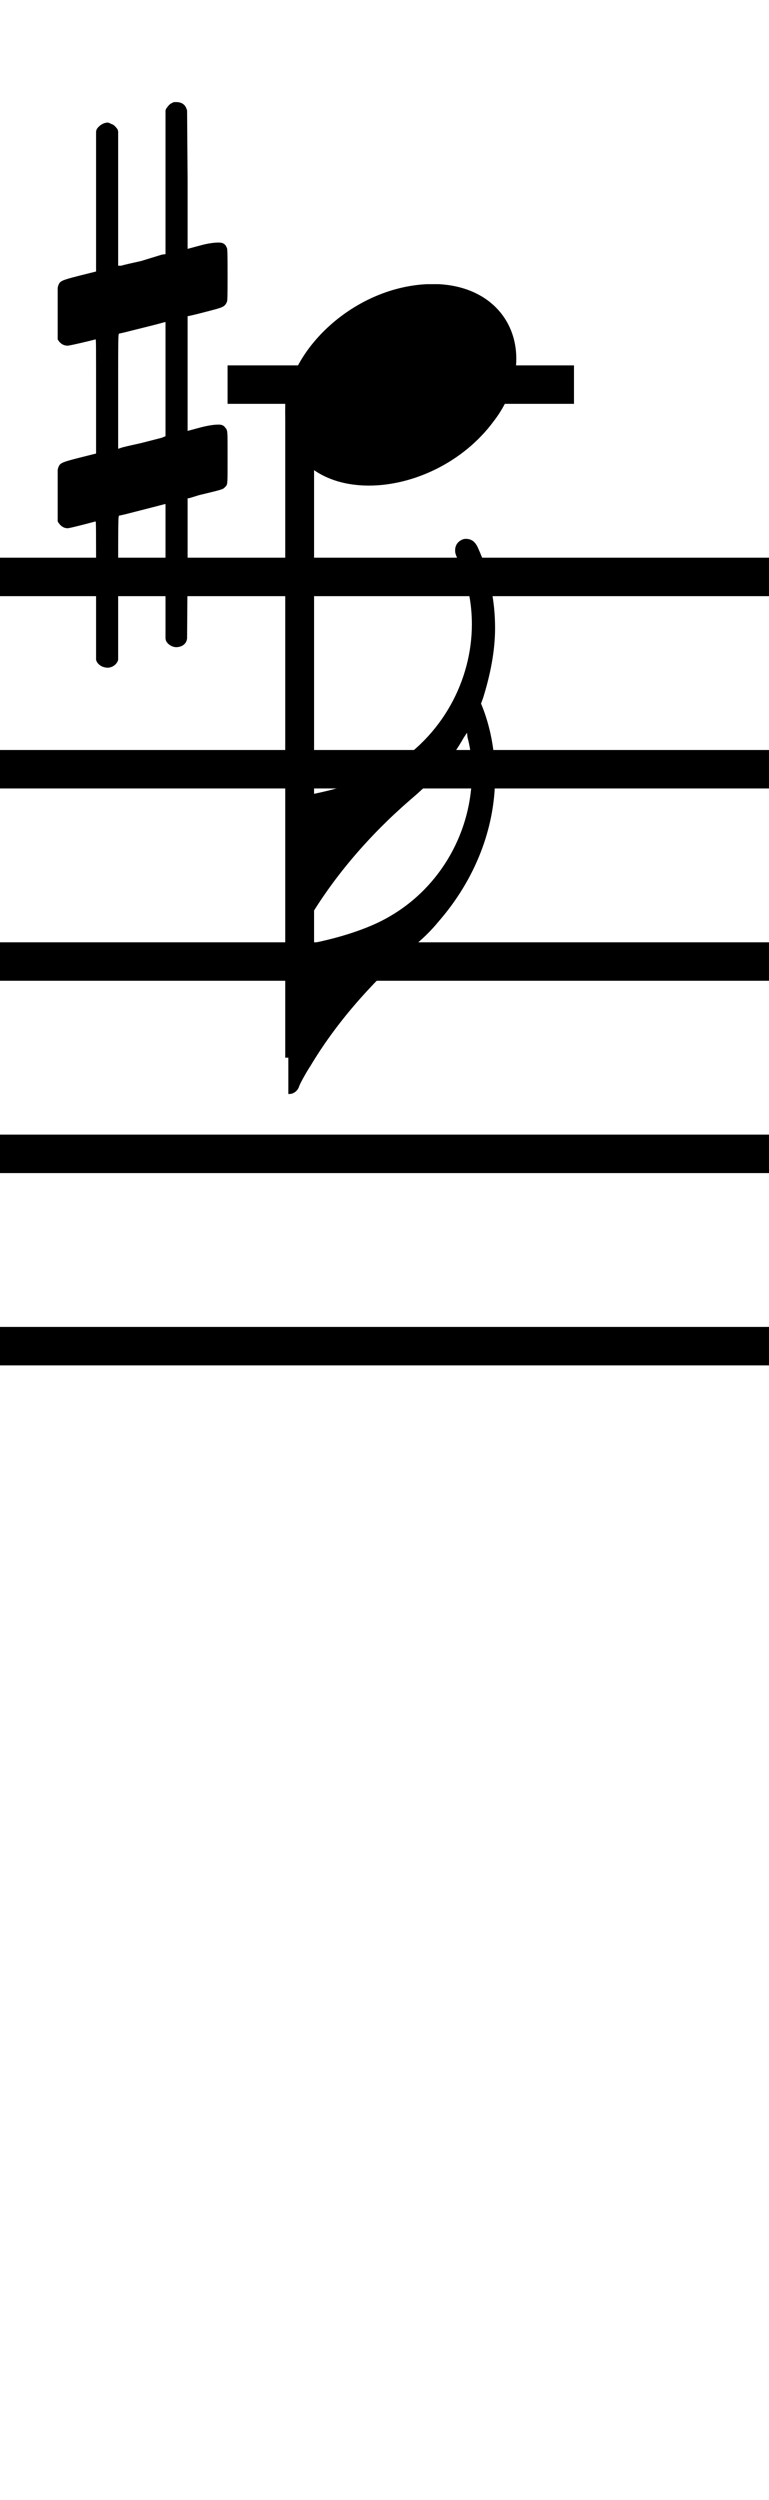 <?xml version="1.0" standalone="no"?><svg xmlns="http://www.w3.org/2000/svg" width="40" height="130"><path stroke-width="2" fill="none" stroke="black" stroke-dasharray="none" font-family="Arial" font-size="10pt" font-weight="normal" font-style="normal" d="M-15 30L85 30"/><path stroke-width="2" fill="none" stroke="black" stroke-dasharray="none" font-family="Arial" font-size="10pt" font-weight="normal" font-style="normal" d="M-15 40L85 40"/><path stroke-width="2" fill="none" stroke="black" stroke-dasharray="none" font-family="Arial" font-size="10pt" font-weight="normal" font-style="normal" d="M-15 50L85 50"/><path stroke-width="2" fill="none" stroke="black" stroke-dasharray="none" font-family="Arial" font-size="10pt" font-weight="normal" font-style="normal" d="M-15 60L85 60"/><path stroke-width="2" fill="none" stroke="black" stroke-dasharray="none" font-family="Arial" font-size="10pt" font-weight="normal" font-style="normal" d="M-15 70L85 70"/><rect stroke-width="0.3" fill="black" stroke="black" stroke-dasharray="none" font-family="Arial" font-size="10pt" font-weight="normal" font-style="normal" x="-15" y="29.5" width="1" height="41"/><rect stroke-width="0.3" fill="black" stroke="black" stroke-dasharray="none" font-family="Arial" font-size="10pt" font-weight="normal" font-style="normal" x="85" y="29.5" width="1" height="41"/><path stroke-width="2" fill="none" stroke="black" stroke-dasharray="none" font-family="Arial" font-size="10pt" font-weight="normal" font-style="normal" x="85" y="29.5" width="1" height="41" d="M11.837 20L29.856 20"/><g class="vf-stavenote" id="vf-auto5538"><g class="vf-note" pointer-events="bounding-box"><g class="vf-stem" pointer-events="bounding-box"><path stroke-width="1.5" fill="none" stroke="black" stroke-dasharray="none" font-family="Arial" font-size="10pt" font-weight="normal" font-style="normal" x="85" y="29.5" width="1" height="41" d="M15.587 20L15.587 55"/></g><g class="vf-notehead" pointer-events="bounding-box"><path stroke-width="0.3" fill="black" stroke="none" stroke-dasharray="none" font-family="Arial" font-size="10pt" font-weight="normal" font-style="normal" x="85" y="29.5" width="1" height="41" d="M14.837 20M22.194 14.777C22.307 14.777,22.475 14.777,22.503 14.777C22.503 14.777,22.531 14.777,22.531 14.777C22.531 14.777,22.7 14.777,22.84 14.777C25.367 14.918,26.856 16.574,26.856 18.652C26.856 19.663,26.519 20.814,25.676 21.909C24.076 24.072,21.464 25.251,19.19 25.251C17.421 25.251,15.904 24.549,15.174 23.117C14.95 22.555,14.837 22.022,14.837 21.432C14.837 18.371,18.263 14.974,22.194 14.777"/></g><g class="vf-flag" pointer-events="bounding-box"><path stroke-width="0.3" fill="black" stroke="none" stroke-dasharray="none" font-family="Arial" font-size="10pt" font-weight="normal" font-style="normal" x="85" y="29.5" width="1" height="41" d="M15.587 57M24.067 28.05C24.124 28.021,24.208 28.021,24.236 28.021C24.517 28.021,24.713 28.162,24.854 28.471C25.443 29.762,25.752 31.166,25.752 32.655C25.752 33.862,25.5 35.098,25.134 36.277L25.022 36.586L25.134 36.867C25.556 37.99,25.752 39.197,25.752 40.405C25.752 43.072,24.713 45.74,22.804 47.93C22.411 48.408,21.961 48.857,21.316 49.362C19.21 51.216,17.441 53.265,16.149 55.428C15.924 55.764,15.587 56.382,15.559 56.495C15.475 56.747,15.25 56.888,15.054 56.888L14.998 56.888L14.998 53.069L14.998 49.25L15.25 49.222C17.3 48.913,19.153 48.323,20.277 47.649C22.944 46.105,24.545 43.213,24.545 40.208C24.545 39.59,24.489 38.973,24.32 38.355L24.292 38.102L24.124 38.355C23.422 39.59,22.607 40.517,21.316 41.612C19.21 43.437,17.441 45.515,16.149 47.649C15.924 48.014,15.587 48.632,15.559 48.801C15.475 48.997,15.25 49.138,15.054 49.138L14.998 49.138L14.998 45.319L14.998 41.5L15.25 41.472C17.3 41.163,19.153 40.573,20.277 39.899C23 38.299,24.545 35.378,24.545 32.458C24.545 31.335,24.32 30.212,23.843 29.145C23.674 28.808,23.674 28.723,23.674 28.611C23.674 28.33,23.843 28.134,24.067 28.05"/></g></g><g class="vf-modifiers"><path stroke-width="0.3" fill="black" stroke="none" stroke-dasharray="none" font-family="Arial" font-size="10pt" font-weight="normal" font-style="normal" x="85" y="29.5" width="1" height="41" d="M3 20M8.937 5.362C9.019 5.308,9.047 5.308,9.156 5.308C9.43 5.308,9.621 5.417,9.703 5.663L9.731 5.745L9.758 9.33L9.758 12.941L10.469 12.75C10.88 12.64,11.181 12.613,11.372 12.613C11.618 12.613,11.728 12.695,11.81 12.914C11.837 12.996,11.837 13.625,11.837 14.309C11.837 14.966,11.837 15.65,11.81 15.677C11.7 15.951,11.618 15.978,10.88 16.17C9.949 16.416,9.758 16.443,9.758 16.443C9.758 16.443,9.758 17.155,9.758 18.222C9.758 18.605,9.758 19.015,9.758 19.453L9.758 22.408L10.469 22.216C10.907 22.107,11.181 22.079,11.372 22.079C11.509 22.079,11.618 22.107,11.7 22.216C11.837 22.38,11.837 22.353,11.837 23.365L11.837 23.776L11.837 24.213C11.837 25.226,11.837 25.198,11.7 25.335C11.591 25.445,11.618 25.445,10.36 25.746C10.086 25.828,9.84 25.91,9.813 25.91L9.758 25.91L9.758 29.549L9.731 33.215L9.703 33.324C9.621 33.543,9.402 33.653,9.156 33.653C8.992 33.653,8.746 33.543,8.636 33.324L8.609 33.215L8.609 29.713L8.609 26.211L8.581 26.211L7.952 26.375L6.776 26.676C6.475 26.758,6.201 26.813,6.201 26.813C6.146 26.813,6.146 27.004,6.146 30.534L6.146 34.309L6.119 34.391C6.01 34.61,5.791 34.72,5.599 34.72C5.38 34.72,5.134 34.61,5.025 34.391L4.997 34.309L4.997 30.698C4.997 27.36,4.997 27.114,4.97 27.114C4.97 27.114,4.97 27.114,4.97 27.114C4.669 27.196,3.629 27.469,3.52 27.469C3.274 27.469,3.109 27.305,3 27.114C3 27.004,3 27.004,3 25.718L3 24.432L3.027 24.323C3.137 24.049,3.137 24.049,4.669 23.666L4.997 23.584L4.997 20.602C4.997 17.839,4.997 17.647,4.97 17.647C4.97 17.647,4.97 17.647,4.97 17.647C4.669 17.729,3.629 17.975,3.52 17.975C3.274 17.975,3.109 17.839,3 17.647C3 17.538,3 17.538,3 16.252L3 14.966L3.027 14.856C3.137 14.583,3.137 14.583,4.669 14.2L4.997 14.118L4.997 10.479L4.997 6.84L5.025 6.73C5.134 6.539,5.38 6.375,5.599 6.375C5.681 6.375,5.736 6.429,5.818 6.457C5.928 6.484,6.037 6.621,6.119 6.73L6.146 6.84L6.146 10.342L6.146 13.817L6.311 13.817C6.365 13.789,6.858 13.68,7.35 13.57L8.417 13.242L8.609 13.215L8.609 9.494L8.609 5.745L8.636 5.663C8.718 5.554,8.8 5.417,8.937 5.362M8.609 19.754C8.609 18.085,8.609 16.744,8.609 16.744L8.609 16.744C8.581 16.744,8.308 16.826,7.98 16.908L6.776 17.209C6.475 17.291,6.201 17.346,6.201 17.346C6.146 17.346,6.146 17.51,6.146 20.328L6.146 23.338L6.311 23.283C6.365 23.256,6.858 23.146,7.35 23.037L8.417 22.763L8.609 22.681L8.609 19.754"/></g></g></svg>